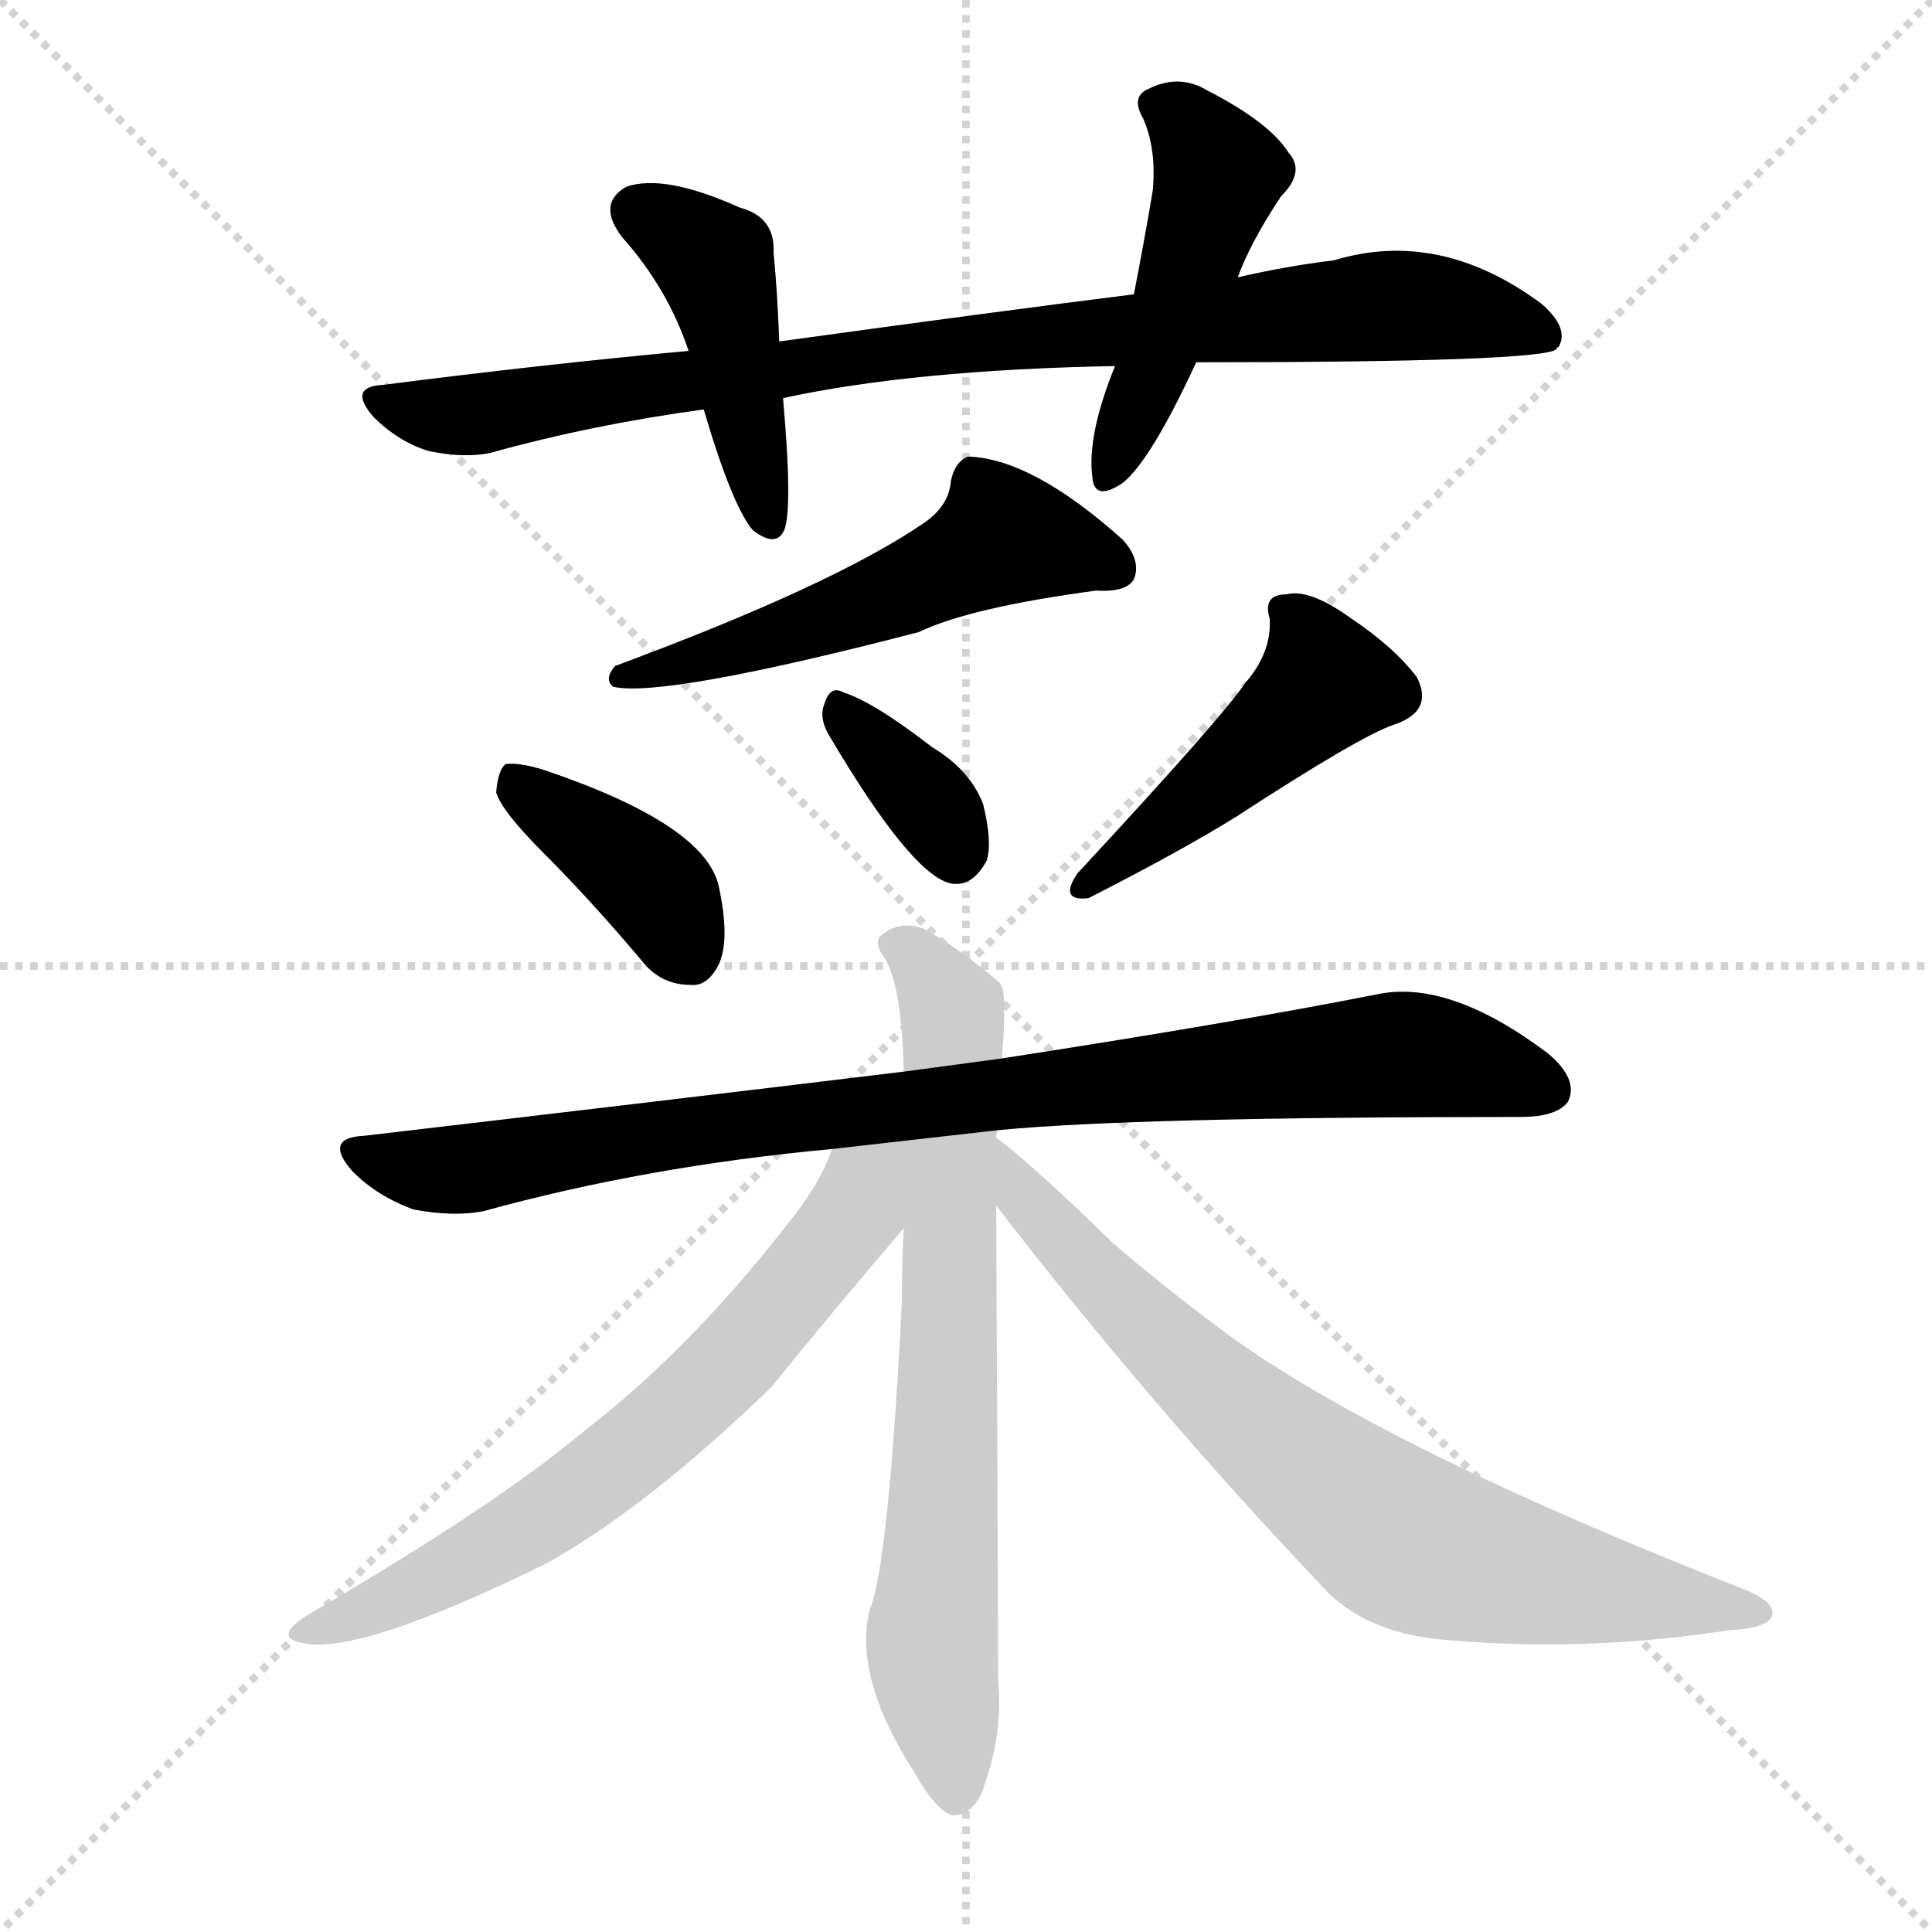 <?xml version="1.0" encoding="utf-8"?>
<svg version="1.1" viewBox="0 0 1024 1024" xmlns="http://www.w3.org/2000/svg">
<g stroke="lightgray" stroke-dasharray="1,1" stroke-width="1" transform="scale(4, 4)">
<line x1="0" x2="256" y1="0" y2="256"/>
<line x1="256" x2="0" y1="0" y2="256"/>
<line x1="128" x2="128" y1="0" y2="256"/>
<line x1="0" x2="256" y1="128" y2="128"/>
</g>
<g transform="scale(1, -1) translate(0, -900)"><path class="stroke1" d="M 634 708 Q 818 708 825 715 Q 825 716 826 716 Q 832 726 817 739 Q 763 779 707 762 Q 682 759 656 753 L 601 744 Q 529 735 413 719 L 365 714 Q 289 707 203 696 Q 184 695 198 679 Q 211 666 227 661 Q 246 657 260 660 Q 314 675 373 683 L 415 689 Q 484 704 591 706 L 634 708 Z" fill="#CCCCCC" style="fill:#CCCCCC"/><path class="stroke2" d="M 413 719 Q 412 746 410 766 Q 411 785 392 790 Q 352 808 332 801 Q 316 792 330 774 Q 354 747 365 714 L 373 683 Q 388 632 399 619 Q 412 609 416 620 Q 420 633 415 689 L 413 719 Z" fill="#CCCCCC" style="fill:#CCCCCC"/><path class="stroke3" d="M 656 753 Q 663 772 679 796 Q 692 809 683 819 Q 673 835 640 852 Q 625 861 609 853 Q 599 849 606 837 Q 613 821 611 799 Q 607 775 601 744 L 591 706 Q 576 669 579 647 Q 580 634 595 644 Q 610 656 634 708 L 656 753 Z" fill="#CCCCCC" style="fill:#CCCCCC"/><path class="stroke4" d="M 490 623 Q 442 590 326 547 Q 320 540 325 536 Q 352 530 487 565 Q 514 578 581 587 Q 597 586 601 593 Q 605 603 595 614 Q 547 657 513 658 Q 506 655 504 645 Q 503 632 490 623 Z" fill="#CCCCCC" style="fill:#CCCCCC"/><path class="stroke5" d="M 288 448 Q 313 423 340 391 Q 350 378 366 378 Q 375 377 381 389 Q 387 402 381 430 Q 374 463 288 492 Q 275 496 268 495 Q 264 492 263 480 Q 266 470 288 448 Z" fill="#CCCCCC" style="fill:#CCCCCC"/><path class="stroke6" d="M 439 511 Q 482 438 503 432 Q 515 429 523 444 Q 526 454 521 474 Q 514 492 494 504 Q 463 528 447 533 Q 440 537 437 527 Q 434 520 439 511 Z" fill="#CCCCCC" style="fill:#CCCCCC"/><path class="stroke7" d="M 660 538 Q 648 520 571 437 Q 561 422 577 424 Q 626 449 655 467 Q 721 510 739 516 Q 760 523 751 541 Q 739 557 715 573 Q 694 588 682 585 Q 669 585 673 572 Q 674 554 660 538 Z" fill="#CCCCCC" style="fill:#CCCCCC"/><path class="stroke8" d="M 529 301 Q 601 308 806 308 Q 825 308 831 316 Q 837 328 820 342 Q 768 381 730 373 Q 654 358 531 339 L 479 332 Q 347 316 193 298 Q 171 297 187 279 Q 200 266 219 259 Q 240 255 256 258 Q 343 282 441 291 L 529 301 Z" fill="#CCCCCC" style="fill:#CCCCCC"/><path class="stroke9" d="M 528 297 Q 528 300 529 301 L 531 339 Q 534 375 530 379 Q 508 398 489 408 Q 477 412 468 405 Q 462 401 469 392 Q 478 377 479 332 L 479 249 Q 478 231 478 210 Q 471 71 461 47 Q 452 11 485 -40 Q 495 -58 504 -62 Q 514 -63 520 -51 Q 532 -20 529 10 Q 529 52 528 261 L 528 297 Z" fill="#CCCCCC" style="fill:#CCCCCC"/><path class="stroke10" d="M 441 291 Q 435 273 418 252 Q 366 185 309 141 Q 261 101 163 44 Q 144 32 161 29 Q 191 23 289 71 Q 343 101 409 165 Q 443 207 479 249 C 521 298 462 340 441 291 Z" fill="#CCCCCC" style="fill:#CCCCCC"/><path class="stroke11" d="M 528 261 Q 609 156 700 60 Q 722 35 764 31 Q 839 24 917 36 Q 936 37 939 43 Q 942 50 926 57 Q 727 135 645 197 Q 617 218 590 241 Q 547 283 528 297 C 505 316 510 285 528 261 Z" fill="#CCCCCC" style="fill:#CCCCCC"/></g><g transform="scale(1, -1) translate(0, -900)">
<style type="text/css">
        .stroke1 {fill: #BF0909;}
        .stroke2 {fill: #BFBF09;}
        .stroke3 {fill: #09BF09;}
        .stroke4 {fill: #09BFBF;}
        .stroke5 {fill: #0909BF;}
        .stroke6 {fill: #BF09BF;}
        .stroke7 {fill: #42005e;}
        .stroke8 {fill: #ff3333;}
        .stroke9 {fill: #BFBFBF;}
        .stroke10 {fill: #00a53f;}
        .stroke11 {fill: #fff000;}
        .stroke12 {fill: #6600a5;}
        .stroke13 {fill: #0053a5;}
        .stroke14 {fill: #62c22b;}
        .stroke15 {fill: #BF09BF;}
        .stroke16 {fill: #BF0909;}
        .stroke17 {fill: #BFBF09;}
        .stroke18 {fill: #09BF09;}
        .stroke19 {fill: #09BFBF;}
        .stroke20 {fill: #0909BF;}
        text {
            font-family: Helvetica;
            font-size: 50px;
            fill: #FFFFFF;
            paint-order: stroke;
            stroke: #000000;
            stroke-width: 4px;
            stroke-linecap: butt;
            stroke-linejoin: miter;
            font-weight: 800;
        }
    </style>
<path class="stroke-1" d="M 634 708 Q 818 708 825 715 Q 825 716 826 716 Q 832 726 817 739 Q 763 779 707 762 Q 682 759 656 753 L 601 744 Q 529 735 413 719 L 365 714 Q 289 707 203 696 Q 184 695 198 679 Q 211 666 227 661 Q 246 657 260 660 Q 314 675 373 683 L 415 689 Q 484 704 591 706 L 634 708 Z" fill="#000000" style="fill:#000000"/>
<path class="stroke-2" d="M 413 719 Q 412 746 410 766 Q 411 785 392 790 Q 352 808 332 801 Q 316 792 330 774 Q 354 747 365 714 L 373 683 Q 388 632 399 619 Q 412 609 416 620 Q 420 633 415 689 L 413 719 Z" fill="#000000" style="fill:#000000"/>
<path class="stroke-3" d="M 656 753 Q 663 772 679 796 Q 692 809 683 819 Q 673 835 640 852 Q 625 861 609 853 Q 599 849 606 837 Q 613 821 611 799 Q 607 775 601 744 L 591 706 Q 576 669 579 647 Q 580 634 595 644 Q 610 656 634 708 L 656 753 Z" fill="#000000" style="fill:#000000"/>
<path class="stroke-4" d="M 490 623 Q 442 590 326 547 Q 320 540 325 536 Q 352 530 487 565 Q 514 578 581 587 Q 597 586 601 593 Q 605 603 595 614 Q 547 657 513 658 Q 506 655 504 645 Q 503 632 490 623 Z" fill="#000000" style="fill:#000000"/>
<path class="stroke-5" d="M 288 448 Q 313 423 340 391 Q 350 378 366 378 Q 375 377 381 389 Q 387 402 381 430 Q 374 463 288 492 Q 275 496 268 495 Q 264 492 263 480 Q 266 470 288 448 Z" fill="#000000" style="fill:#000000"/>
<path class="stroke-6" d="M 439 511 Q 482 438 503 432 Q 515 429 523 444 Q 526 454 521 474 Q 514 492 494 504 Q 463 528 447 533 Q 440 537 437 527 Q 434 520 439 511 Z" fill="#000000" style="fill:#000000"/>
<path class="stroke-7" d="M 660 538 Q 648 520 571 437 Q 561 422 577 424 Q 626 449 655 467 Q 721 510 739 516 Q 760 523 751 541 Q 739 557 715 573 Q 694 588 682 585 Q 669 585 673 572 Q 674 554 660 538 Z" fill="#000000" style="fill:#000000"/>
<path class="stroke-8" d="M 529 301 Q 601 308 806 308 Q 825 308 831 316 Q 837 328 820 342 Q 768 381 730 373 Q 654 358 531 339 L 479 332 Q 347 316 193 298 Q 171 297 187 279 Q 200 266 219 259 Q 240 255 256 258 Q 343 282 441 291 L 529 301 Z" fill="#000000" style="fill:#000000"/>



</g>
</svg>